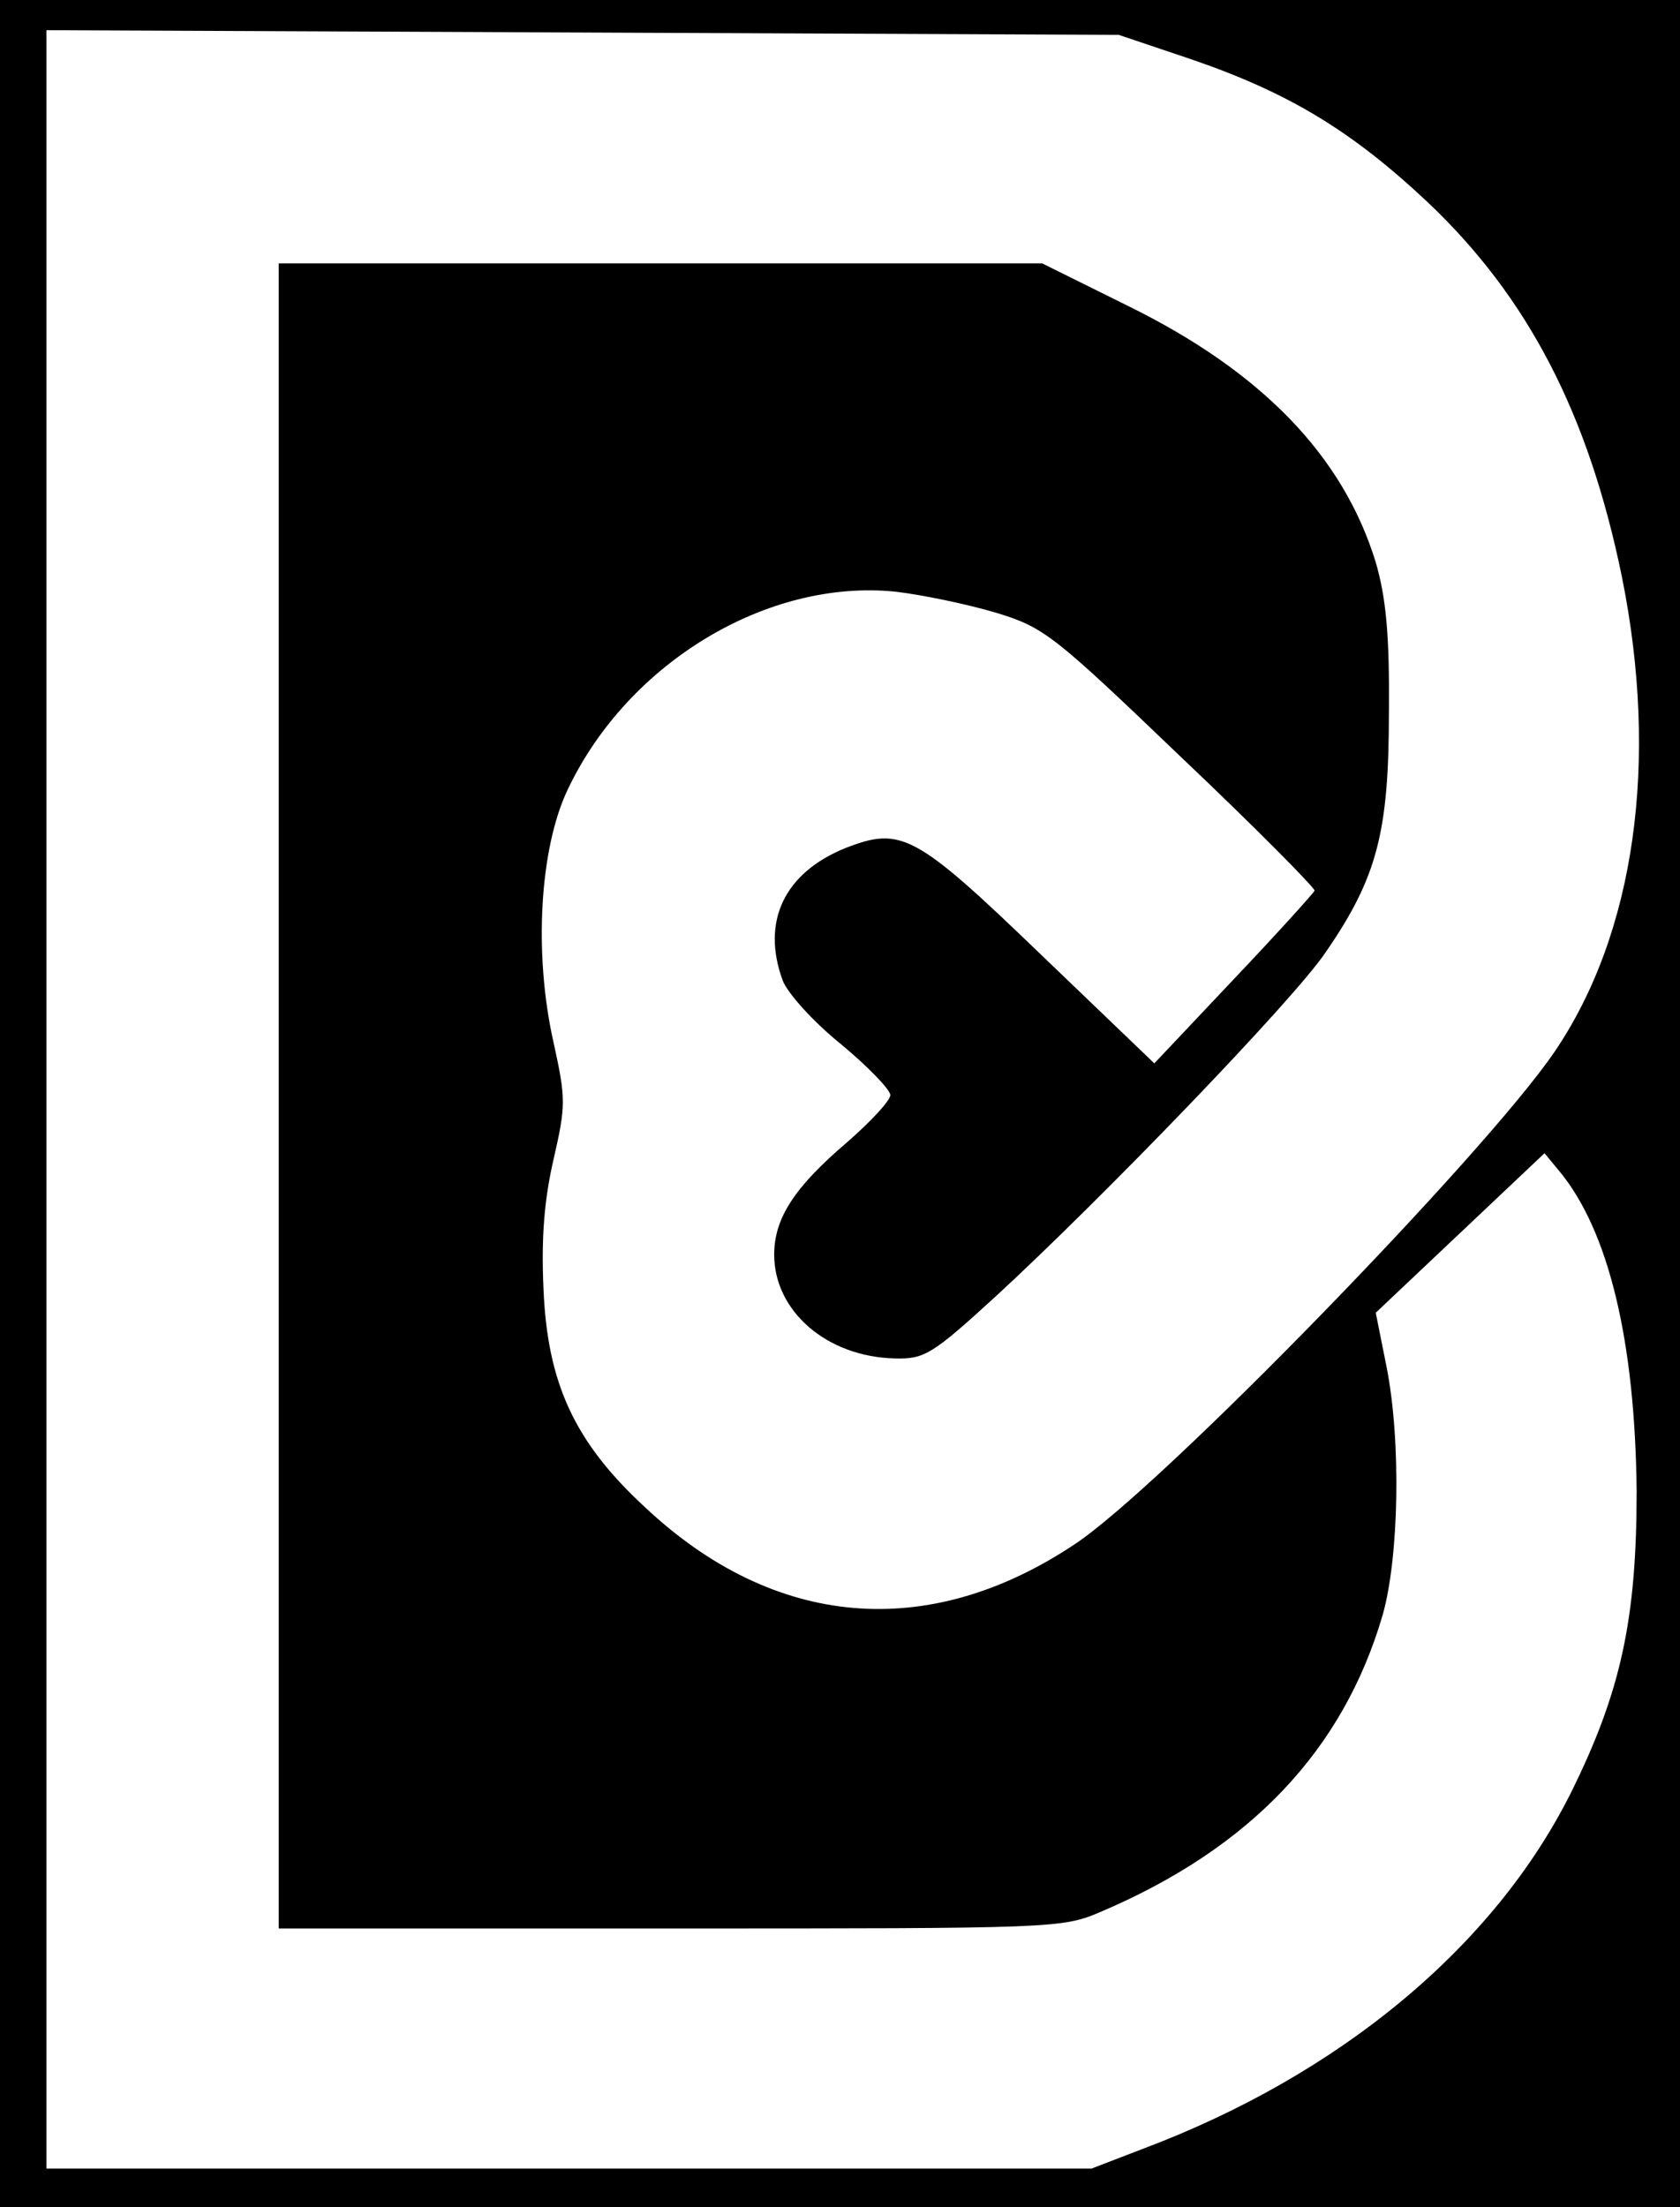 <?xml version="1.0" standalone="no"?>
<!DOCTYPE svg PUBLIC "-//W3C//DTD SVG 20010904//EN"
 "http://www.w3.org/TR/2001/REC-SVG-20010904/DTD/svg10.dtd">
<svg style="background-color:white;" version="1.0" xmlns="http://www.w3.org/2000/svg"
 width="217pt" height="285pt" viewBox="0 0 217 285"
 preserveAspectRatio="xMidYMid meet">

<g transform="translate(0,285) scale(0.1,-0.1)"
fill="#000000" stroke="none">
<path d="M0 1425 l0 -1425 1085 0 1085 0 0 1425 0 1425 -1085 0 -1085 0 0
-1425z m1540 1348 c125 -43 206 -92 304 -184 130 -123 208 -274 251 -484 48
-238 17 -460 -87 -613 -89 -131 -509 -563 -620 -636 -189 -126 -388 -109 -555
48 -91 84 -126 160 -131 282 -3 66 1 115 13 167 16 70 16 78 0 151 -26 115
-18 252 19 328 78 163 258 271 423 254 34 -4 92 -16 129 -27 63 -19 75 -29
240 -187 96 -91 173 -169 172 -172 -2 -4 -49 -56 -105 -115 l-102 -108 -147
141 c-162 156 -180 165 -252 137 -79 -32 -109 -95 -81 -171 6 -16 39 -53 75
-82 35 -29 64 -59 64 -66 0 -7 -25 -34 -56 -61 -68 -58 -94 -98 -94 -145 0
-73 68 -132 156 -134 38 -1 48 5 130 80 138 127 385 383 426 444 67 97 82 156
82 310 1 102 -4 149 -17 194 -42 137 -147 246 -320 331 l-111 55 -493 0 -493
0 0 -1075 0 -1075 506 0 c499 0 506 0 557 22 192 82 312 208 363 383 21 74 24
224 5 320 l-14 70 109 103 109 103 19 -23 c64 -77 98 -220 100 -413 0 -165
-20 -259 -85 -390 -99 -198 -298 -364 -554 -460 l-65 -25 -675 0 -675 0 0
1380 0 1381 693 -3 692 -3 95 -32z"/>
</g>
</svg>
